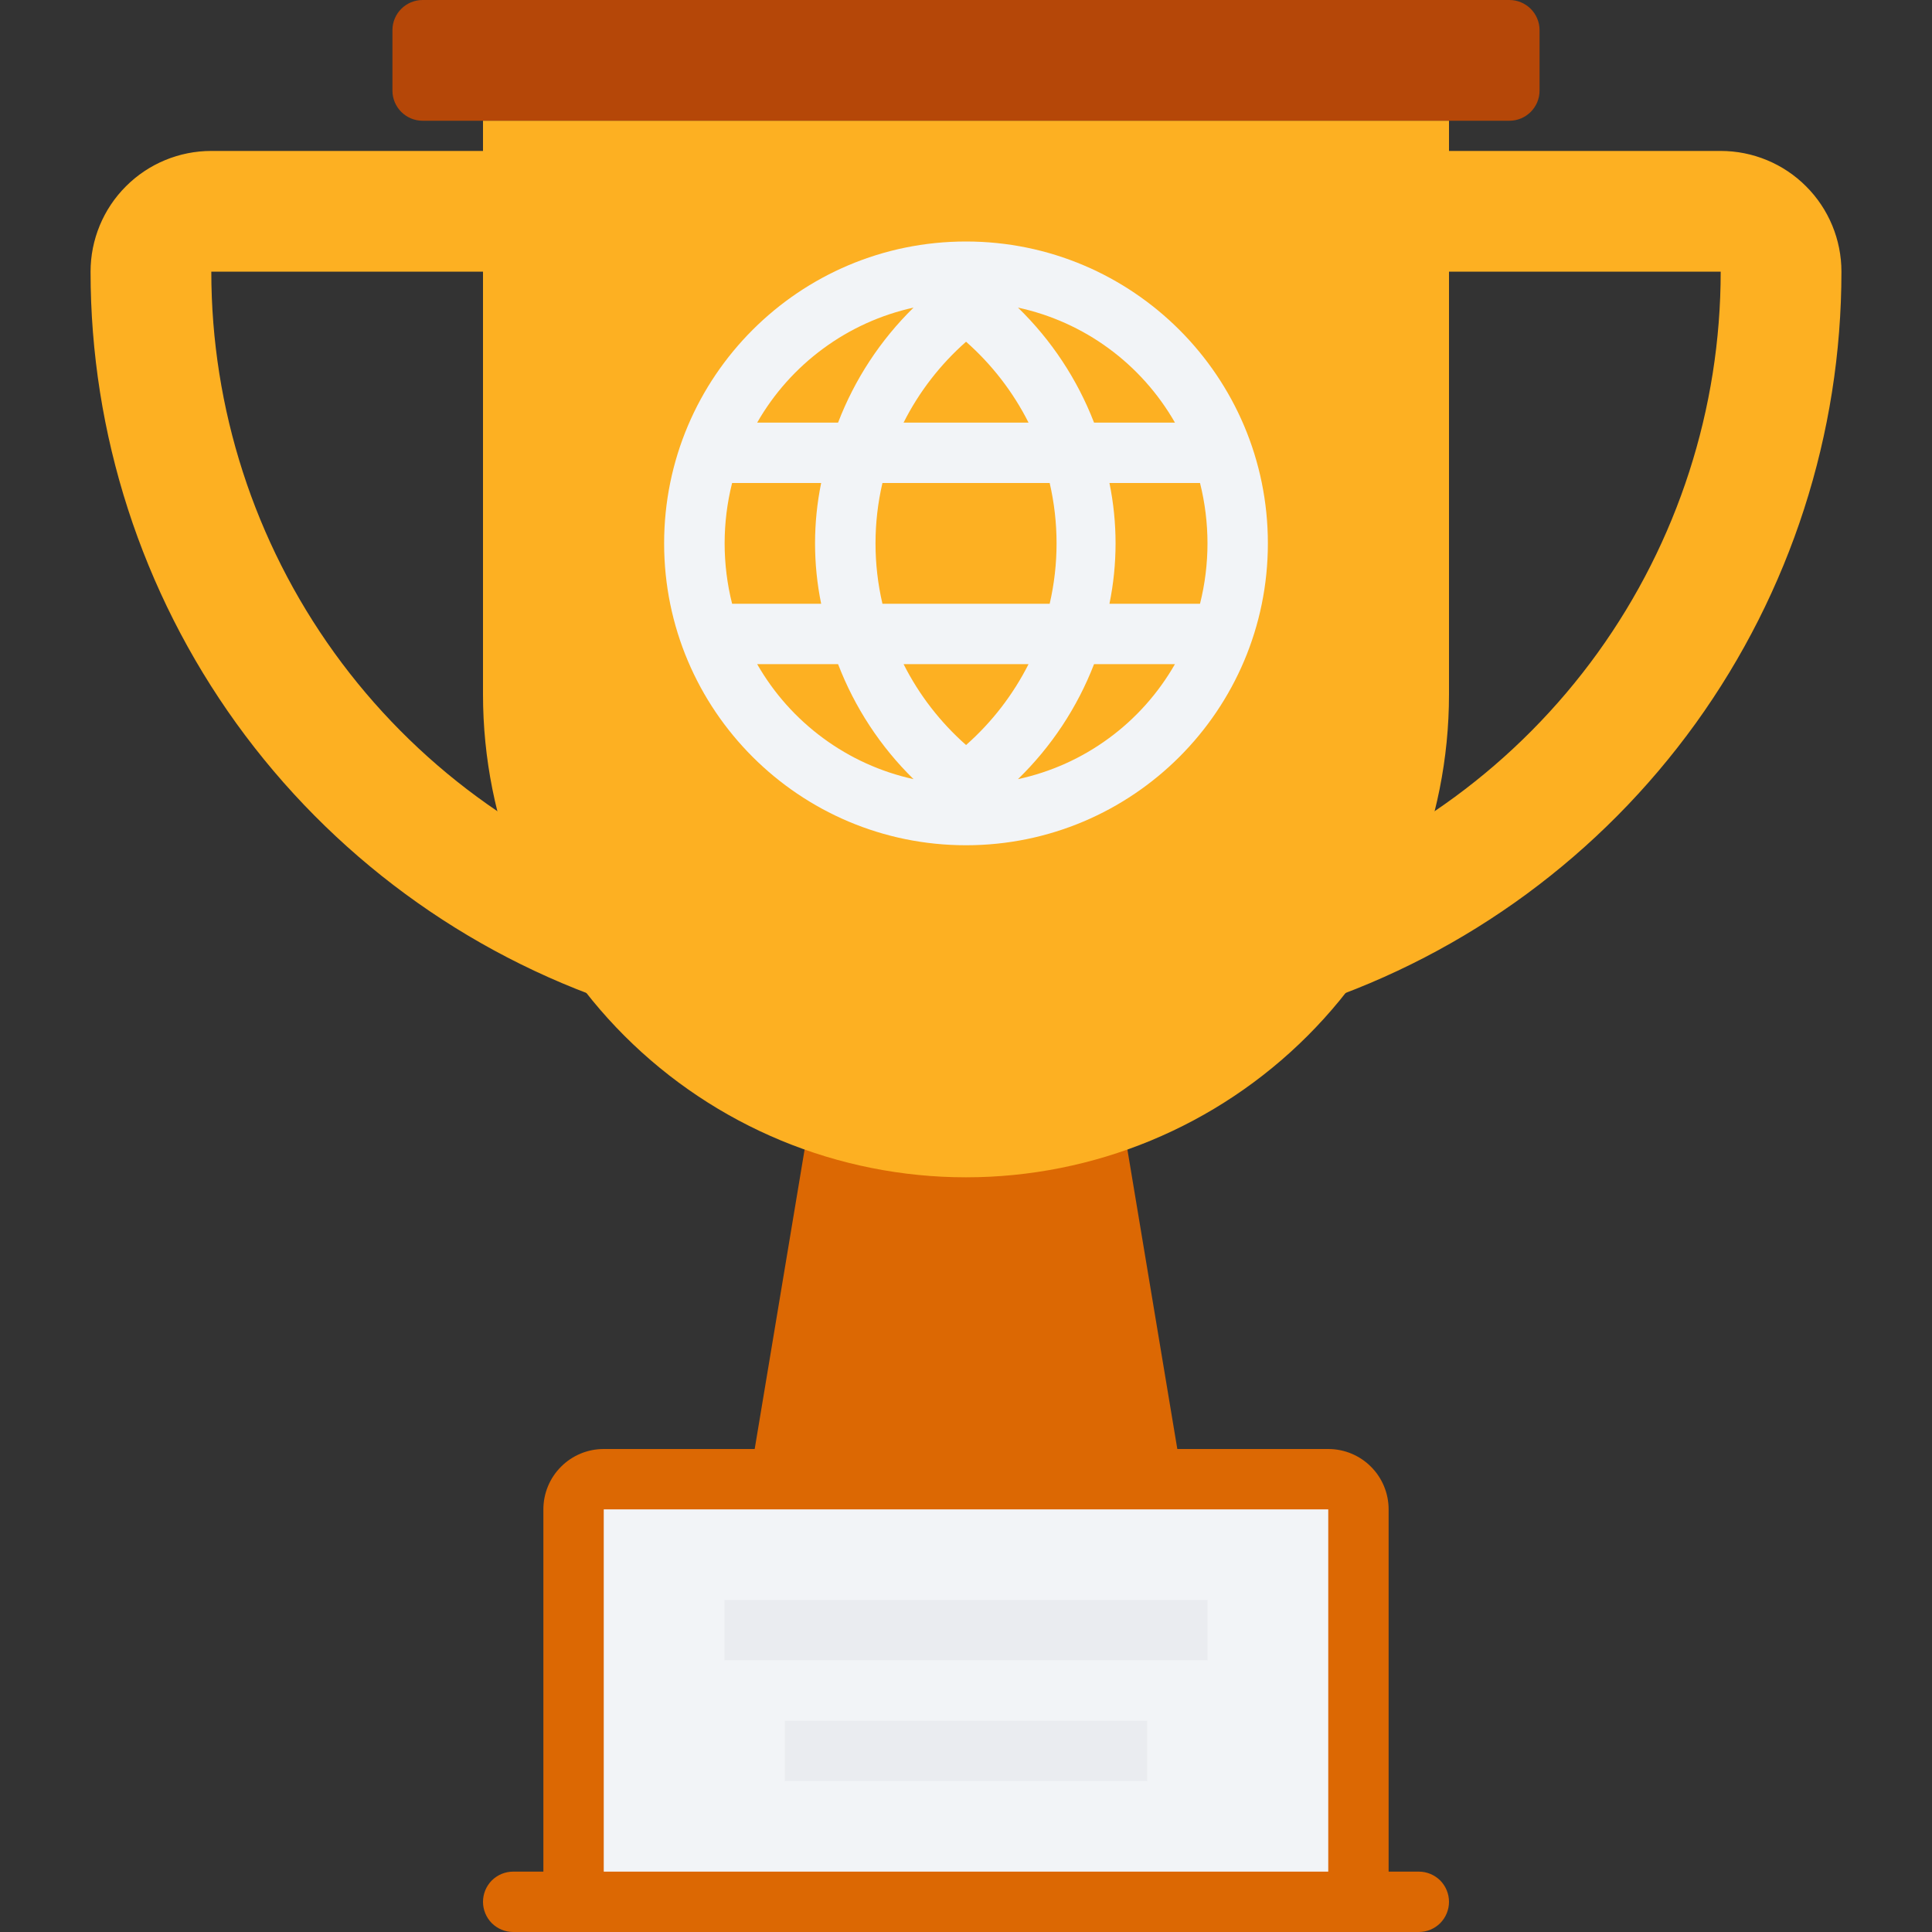 <svg width="32" height="32" viewBox="0 0 32 32" fill="none" xmlns="http://www.w3.org/2000/svg">
<rect x="0" y="0" width="32" height="32" fill="#333333" stroke="none"/>
<path d="M8 3.5H3.5C3.235 3.5 2.98 3.605 2.793 3.793C2.605 3.98 2.5 4.235 2.5 4.5C2.5 6.976 3.279 9.388 4.726 11.397C6.174 13.405 8.216 14.907 10.565 15.69L11.5 16M24 3.5H28.5C28.765 3.5 29.02 3.605 29.207 3.793C29.395 3.98 29.5 4.235 29.5 4.5C29.5 6.976 28.721 9.388 27.274 11.397C25.826 13.405 23.784 14.907 21.435 15.69L20.5 16" stroke="#FDB022" stroke-width="2" stroke-linecap="round" stroke-linejoin="round"/>
<path d="M19.5 24H12.5L13.5 18H18.5L19.5 24ZM23 31V25C23 24.735 22.895 24.48 22.707 24.293C22.52 24.105 22.265 24 22 24H10C9.735 24 9.48 24.105 9.293 24.293C9.105 24.48 9 24.735 9 25V31H8.5C8.367 31 8.24 31.053 8.146 31.146C8.053 31.24 8 31.367 8 31.5C8 31.633 8.053 31.76 8.146 31.854C8.24 31.947 8.367 32 8.5 32H23.5C23.633 32 23.76 31.947 23.854 31.854C23.947 31.76 24 31.633 24 31.5C24 31.367 23.947 31.24 23.854 31.146C23.76 31.053 23.633 31 23.5 31H23Z" fill="#DC6803"/>
<path d="M25 0H7C6.724 0 6.5 0.224 6.5 0.5V1.5C6.5 1.776 6.724 2 7 2H25C25.276 2 25.5 1.776 25.5 1.5V0.5C25.5 0.224 25.276 0 25 0Z" fill="#B54708"/>
<path d="M16 19.5C13.878 19.5 11.843 18.657 10.343 17.157C8.843 15.657 8 13.622 8 11.5V2H24V11.5C24 13.622 23.157 15.657 21.657 17.157C20.157 18.657 18.122 19.5 16 19.5Z" fill="#FDB022"/>
<path d="M16 14C18.761 14 21 11.761 21 9C21 6.239 18.761 4 16 4C13.239 4 11 6.239 11 9C11 11.761 13.239 14 16 14Z" fill="#F2F4F7"/>
<path d="M13.601 10H12.126C11.961 9.344 11.961 8.656 12.126 8H13.601C13.466 8.66 13.466 9.34 13.601 10ZM13.881 11C14.156 11.717 14.582 12.367 15.131 12.905C14.59 12.786 14.08 12.555 13.634 12.226C13.188 11.898 12.816 11.481 12.541 11H13.881ZM13.881 7H12.541C12.816 6.519 13.188 6.102 13.634 5.774C14.08 5.445 14.59 5.214 15.131 5.095C14.582 5.633 14.156 6.283 13.881 7ZM17.036 11C16.779 11.508 16.428 11.963 16.001 12.34C15.574 11.963 15.222 11.508 14.966 11H17.036ZM14.966 7C15.222 6.491 15.574 6.037 16.001 5.66C16.428 6.037 16.779 6.491 17.036 7H14.966ZM14.616 8H17.386C17.538 8.658 17.538 9.342 17.386 10H14.616C14.463 9.342 14.463 8.658 14.616 8ZM18.121 11H19.461C19.185 11.482 18.812 11.901 18.364 12.229C17.916 12.558 17.404 12.788 16.861 12.905C17.413 12.368 17.843 11.719 18.121 11ZM18.121 7C17.843 6.281 17.413 5.631 16.861 5.095C17.404 5.212 17.916 5.442 18.364 5.771C18.812 6.099 19.185 6.518 19.461 7H18.121ZM19.876 10H18.376C18.511 9.34 18.511 8.66 18.376 8H19.876C20.041 8.656 20.041 9.344 19.876 10Z" fill="#FDB022"/>
<path d="M10 25H22V31H10V25Z" fill="#F2F4F7"/>
<path d="M12 26.5H20V27.5H12V26.5ZM13 28.5H19V29.5H13V28.5Z" fill="#EAECF0"/>
</svg>
